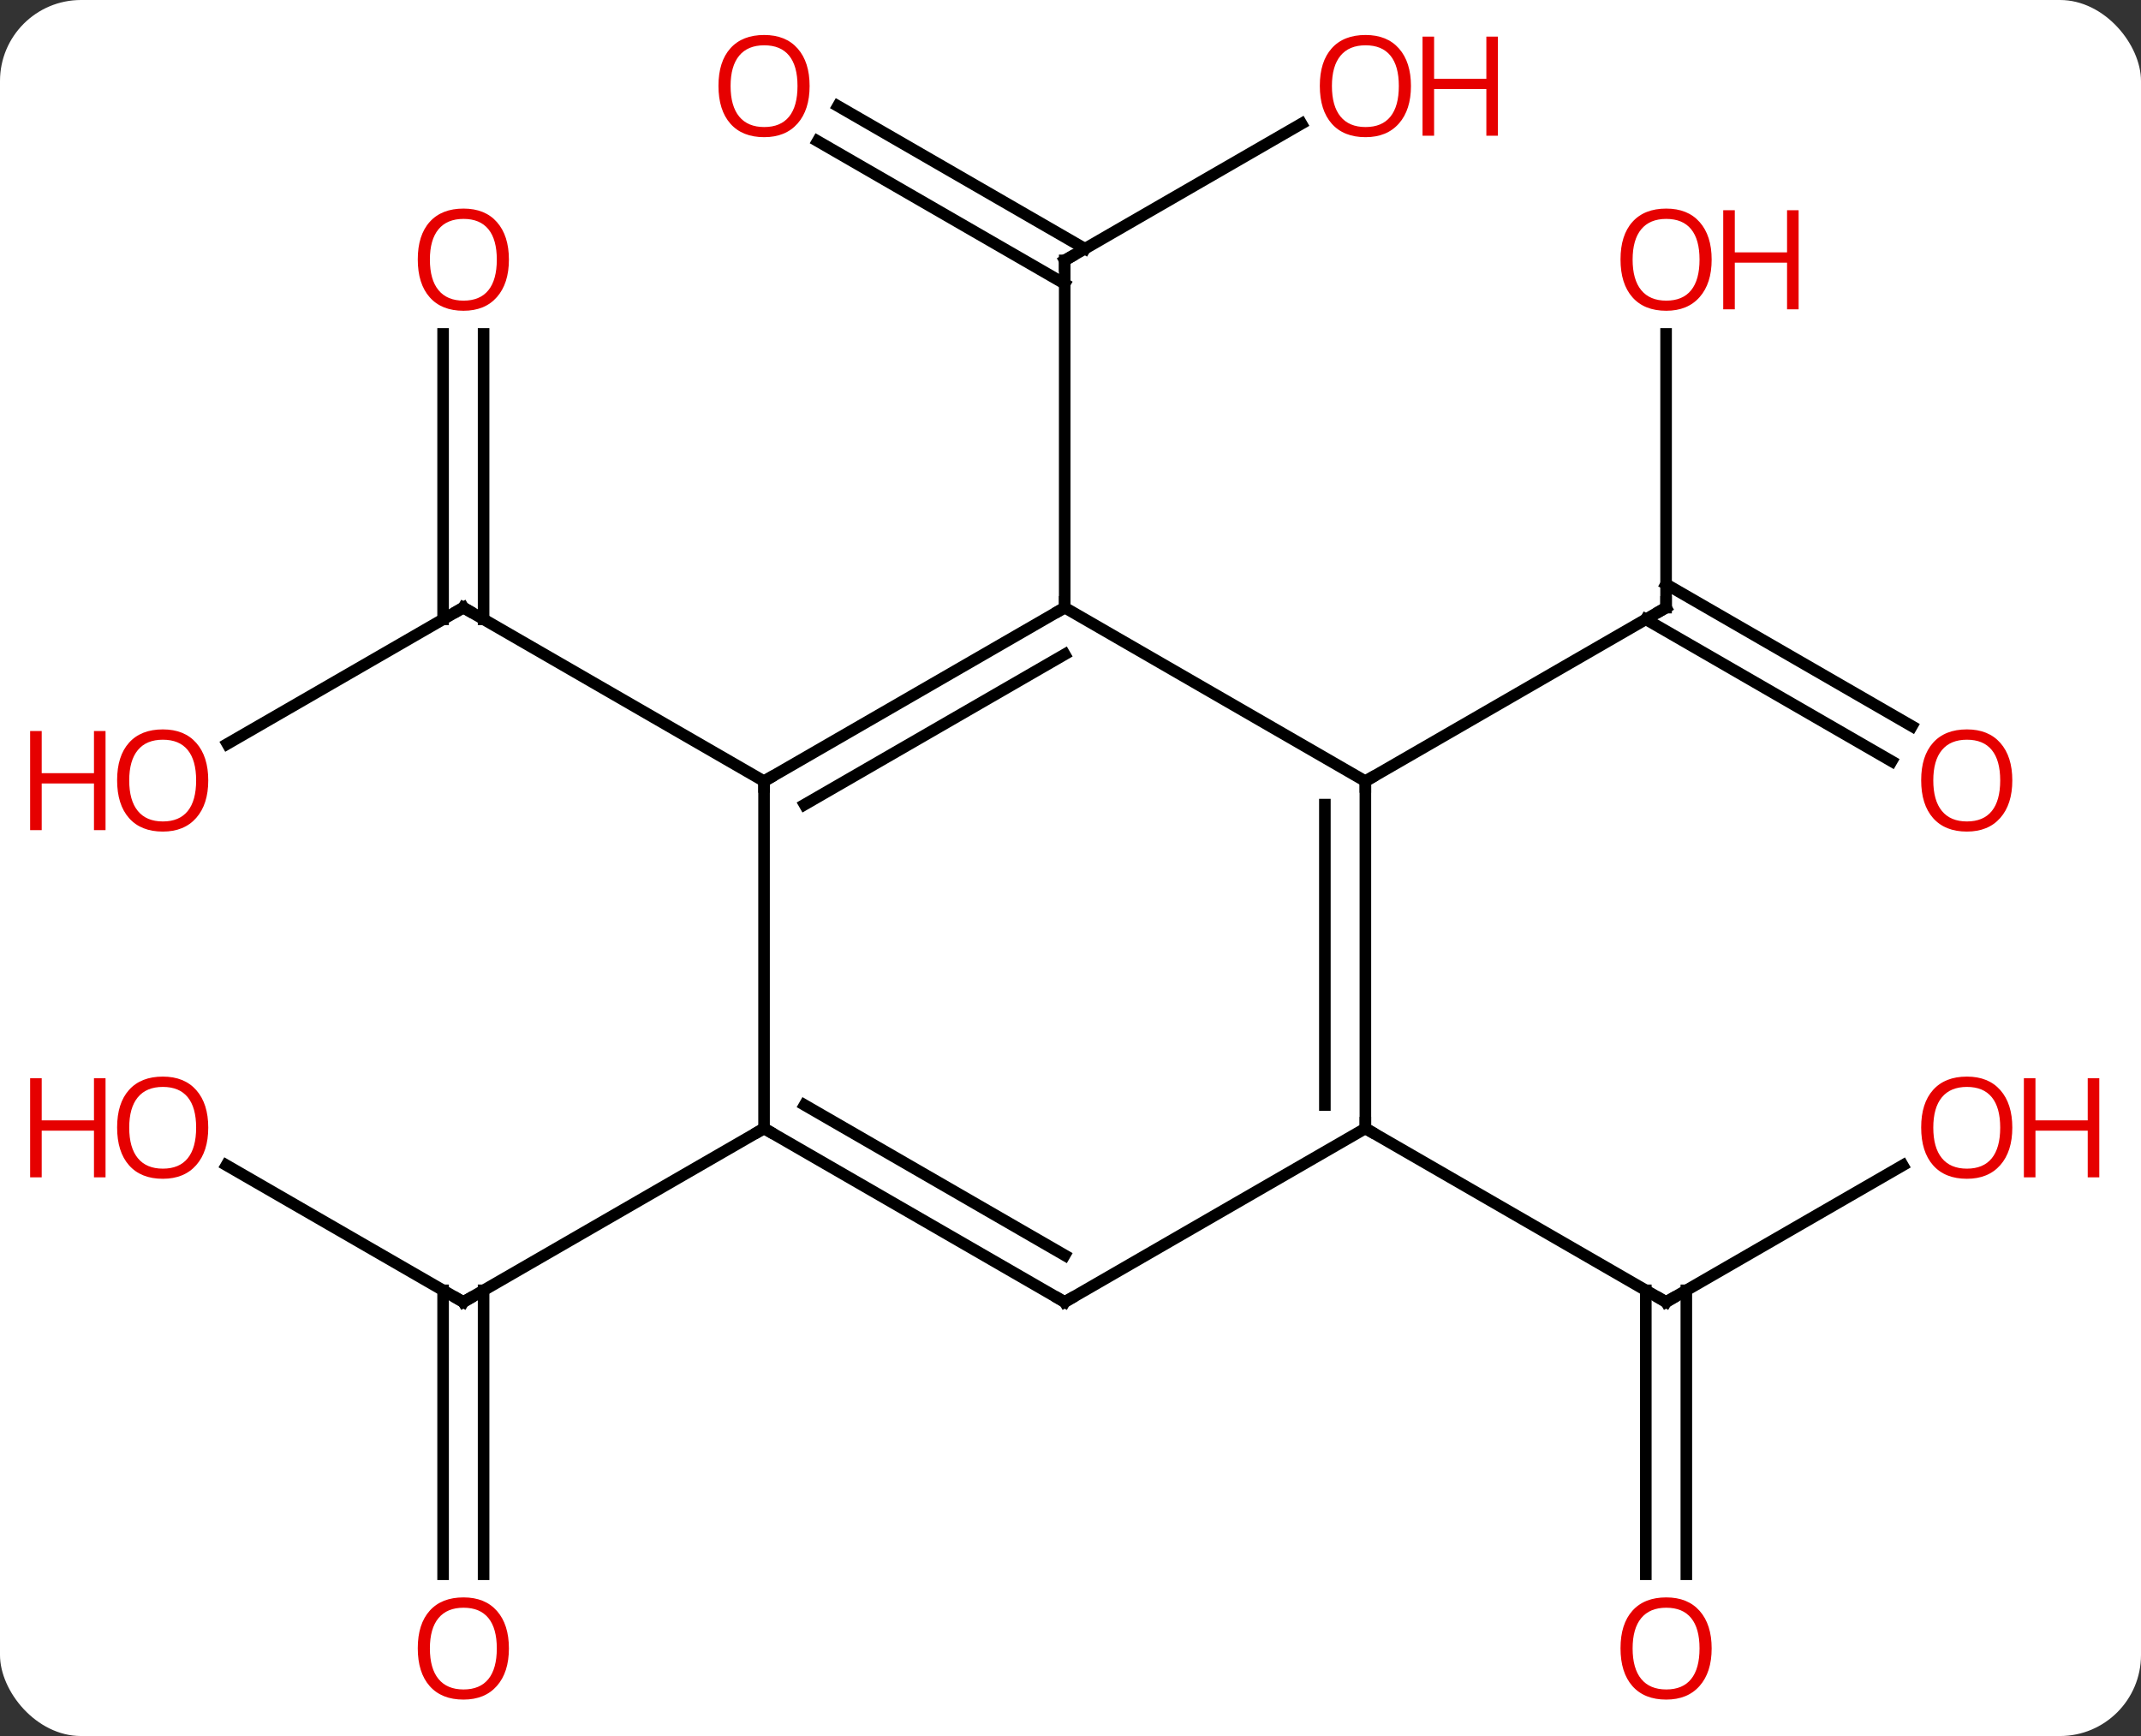 <svg width="185" viewBox="0 0 185 150" style="fill-opacity:1; color-rendering:auto; color-interpolation:auto; text-rendering:auto; stroke:black; stroke-linecap:square; stroke-miterlimit:10; shape-rendering:auto; stroke-opacity:1; fill:black; stroke-dasharray:none; font-weight:normal; stroke-width:1; font-family:'Open Sans'; font-style:normal; stroke-linejoin:miter; font-size:12; stroke-dashoffset:0; image-rendering:auto;" height="150" class="cas-substance-image" xmlns:xlink="http://www.w3.org/1999/xlink" xmlns="http://www.w3.org/2000/svg"><rect x="0" y="0" width="185" height="150" fill="#333333" stroke="none"/><svg class="cas-substance-single-component"><rect y="0" x="0" width="185" stroke="none" ry="7" rx="7" height="150" fill="white" class="cas-substance-group"/><svg y="0" x="0" width="185" viewBox="0 0 185 150" style="fill:black;" height="150" class="cas-substance-single-component-image"><svg><g><g transform="translate(92,75)" style="text-rendering:geometricPrecision; color-rendering:optimizeQuality; color-interpolation:linearRGB; stroke-linecap:butt; image-rendering:optimizeQuality;"><line y2="-64.311" y1="-52.5" x2="20.457" x1="0" style="fill:none;"/><line y2="-65.837" y1="-53.51" x2="-19.6" x1="1.75" style="fill:none;"/><line y2="-62.806" y1="-50.479" x2="-21.35" x1="0" style="fill:none;"/><line y2="-22.5" y1="-52.5" x2="0" x1="0" style="fill:none;"/><line y2="-10.726" y1="-22.5" x2="-72.356" x1="-51.963" style="fill:none;"/><line y2="-46.148" y1="-21.49" x2="-50.213" x1="-50.213" style="fill:none;"/><line y2="-46.148" y1="-21.49" x2="-53.713" x1="-53.713" style="fill:none;"/><line y2="-7.5" y1="-22.5" x2="-25.98" x1="-51.963" style="fill:none;"/><line y2="-46.148" y1="-22.5" x2="51.963" x1="51.963" style="fill:none;"/><line y2="-9.226" y1="-21.49" x2="71.454" x1="50.213" style="fill:none;"/><line y2="-12.257" y1="-24.521" x2="73.204" x1="51.963" style="fill:none;"/><line y2="-7.5" y1="-22.5" x2="25.98" x1="51.963" style="fill:none;"/><line y2="25.679" y1="37.5" x2="-72.438" x1="-51.963" style="fill:none;"/><line y2="61.023" y1="36.49" x2="-53.713" x1="-53.713" style="fill:none;"/><line y2="61.023" y1="36.49" x2="-50.213" x1="-50.213" style="fill:none;"/><line y2="22.5" y1="37.5" x2="-25.98" x1="-51.963" style="fill:none;"/><line y2="25.689" y1="37.5" x2="72.42" x1="51.963" style="fill:none;"/><line y2="61.023" y1="36.49" x2="50.213" x1="50.213" style="fill:none;"/><line y2="61.023" y1="36.49" x2="53.713" x1="53.713" style="fill:none;"/><line y2="22.5" y1="37.5" x2="25.98" x1="51.963" style="fill:none;"/><line y2="-7.5" y1="-22.5" x2="-25.98" x1="0" style="fill:none;"/><line y2="-5.479" y1="-18.459" x2="-22.48" x1="0" style="fill:none;"/><line y2="-7.5" y1="-22.5" x2="25.98" x1="0" style="fill:none;"/><line y2="22.5" y1="-7.5" x2="-25.98" x1="-25.98" style="fill:none;"/><line y2="22.5" y1="-7.5" x2="25.98" x1="25.98" style="fill:none;"/><line y2="20.479" y1="-5.479" x2="22.48" x1="22.48" style="fill:none;"/><line y2="37.5" y1="22.5" x2="0" x1="-25.98" style="fill:none;"/><line y2="33.459" y1="20.479" x2="0" x1="-22.48" style="fill:none;"/><line y2="37.5" y1="22.5" x2="0" x1="25.98" style="fill:none;"/><path style="fill:none; stroke-miterlimit:5;" d="M0.433 -52.75 L0 -52.5 L-0 -52"/></g><g transform="translate(92,75)" style="stroke-linecap:butt; fill:rgb(230,0,0); text-rendering:geometricPrecision; color-rendering:optimizeQuality; image-rendering:optimizeQuality; font-family:'Open Sans'; stroke:rgb(230,0,0); color-interpolation:linearRGB; stroke-miterlimit:5;"><path style="stroke:none;" d="M29.918 -67.57 Q29.918 -65.508 28.878 -64.328 Q27.839 -63.148 25.996 -63.148 Q24.105 -63.148 23.074 -64.312 Q22.043 -65.477 22.043 -67.586 Q22.043 -69.68 23.074 -70.828 Q24.105 -71.977 25.996 -71.977 Q27.855 -71.977 28.886 -70.805 Q29.918 -69.633 29.918 -67.57 ZM23.089 -67.57 Q23.089 -65.836 23.832 -64.93 Q24.574 -64.023 25.996 -64.023 Q27.418 -64.023 28.144 -64.922 Q28.871 -65.82 28.871 -67.57 Q28.871 -69.305 28.144 -70.195 Q27.418 -71.086 25.996 -71.086 Q24.574 -71.086 23.832 -70.188 Q23.089 -69.289 23.089 -67.57 Z"/><path style="stroke:none;" d="M37.433 -63.273 L36.433 -63.273 L36.433 -67.305 L31.918 -67.305 L31.918 -63.273 L30.918 -63.273 L30.918 -71.836 L31.918 -71.836 L31.918 -68.195 L36.433 -68.195 L36.433 -71.836 L37.433 -71.836 L37.433 -63.273 Z"/><path style="stroke:none;" d="M-22.043 -67.57 Q-22.043 -65.508 -23.082 -64.328 Q-24.121 -63.148 -25.964 -63.148 Q-27.855 -63.148 -28.886 -64.312 Q-29.918 -65.477 -29.918 -67.586 Q-29.918 -69.68 -28.886 -70.828 Q-27.855 -71.977 -25.964 -71.977 Q-24.105 -71.977 -23.074 -70.805 Q-22.043 -69.633 -22.043 -67.57 ZM-28.871 -67.57 Q-28.871 -65.836 -28.128 -64.93 Q-27.386 -64.023 -25.964 -64.023 Q-24.543 -64.023 -23.816 -64.922 Q-23.089 -65.82 -23.089 -67.57 Q-23.089 -69.305 -23.816 -70.195 Q-24.543 -71.086 -25.964 -71.086 Q-27.386 -71.086 -28.128 -70.188 Q-28.871 -69.289 -28.871 -67.57 Z"/><path style="fill:none; stroke:black;" d="M-52.396 -22.25 L-51.963 -22.5 L-51.53 -22.25"/><path style="stroke:none;" d="M-74.005 -7.57 Q-74.005 -5.508 -75.045 -4.328 Q-76.084 -3.148 -77.927 -3.148 Q-79.818 -3.148 -80.849 -4.312 Q-81.88 -5.477 -81.88 -7.586 Q-81.88 -9.68 -80.849 -10.828 Q-79.818 -11.977 -77.927 -11.977 Q-76.068 -11.977 -75.037 -10.805 Q-74.005 -9.633 -74.005 -7.57 ZM-80.834 -7.57 Q-80.834 -5.836 -80.091 -4.93 Q-79.349 -4.023 -77.927 -4.023 Q-76.505 -4.023 -75.779 -4.922 Q-75.052 -5.82 -75.052 -7.57 Q-75.052 -9.305 -75.779 -10.195 Q-76.505 -11.086 -77.927 -11.086 Q-79.349 -11.086 -80.091 -10.188 Q-80.834 -9.289 -80.834 -7.57 Z"/><path style="stroke:none;" d="M-82.88 -3.273 L-83.88 -3.273 L-83.88 -7.305 L-88.396 -7.305 L-88.396 -3.273 L-89.396 -3.273 L-89.396 -11.836 L-88.396 -11.836 L-88.396 -8.195 L-83.88 -8.195 L-83.88 -11.836 L-82.88 -11.836 L-82.88 -3.273 Z"/><path style="stroke:none;" d="M-48.026 -52.57 Q-48.026 -50.508 -49.065 -49.328 Q-50.104 -48.148 -51.947 -48.148 Q-53.838 -48.148 -54.869 -49.312 Q-55.901 -50.477 -55.901 -52.586 Q-55.901 -54.68 -54.869 -55.828 Q-53.838 -56.977 -51.947 -56.977 Q-50.088 -56.977 -49.057 -55.805 Q-48.026 -54.633 -48.026 -52.57 ZM-54.854 -52.57 Q-54.854 -50.836 -54.111 -49.93 Q-53.369 -49.023 -51.947 -49.023 Q-50.526 -49.023 -49.799 -49.922 Q-49.072 -50.82 -49.072 -52.57 Q-49.072 -54.305 -49.799 -55.195 Q-50.526 -56.086 -51.947 -56.086 Q-53.369 -56.086 -54.111 -55.188 Q-54.854 -54.289 -54.854 -52.57 Z"/><path style="fill:none; stroke:black;" d="M51.963 -23 L51.963 -22.5 L51.53 -22.25"/><path style="stroke:none;" d="M55.901 -52.57 Q55.901 -50.508 54.861 -49.328 Q53.822 -48.148 51.979 -48.148 Q50.088 -48.148 49.057 -49.312 Q48.026 -50.477 48.026 -52.586 Q48.026 -54.68 49.057 -55.828 Q50.088 -56.977 51.979 -56.977 Q53.838 -56.977 54.869 -55.805 Q55.901 -54.633 55.901 -52.57 ZM49.072 -52.57 Q49.072 -50.836 49.815 -49.93 Q50.557 -49.023 51.979 -49.023 Q53.401 -49.023 54.127 -49.922 Q54.854 -50.82 54.854 -52.57 Q54.854 -54.305 54.127 -55.195 Q53.401 -56.086 51.979 -56.086 Q50.557 -56.086 49.815 -55.188 Q49.072 -54.289 49.072 -52.57 Z"/><path style="stroke:none;" d="M63.416 -48.273 L62.416 -48.273 L62.416 -52.305 L57.901 -52.305 L57.901 -48.273 L56.901 -48.273 L56.901 -56.836 L57.901 -56.836 L57.901 -53.195 L62.416 -53.195 L62.416 -56.836 L63.416 -56.836 L63.416 -48.273 Z"/><path style="stroke:none;" d="M81.88 -7.57 Q81.88 -5.508 80.841 -4.328 Q79.802 -3.148 77.959 -3.148 Q76.068 -3.148 75.037 -4.312 Q74.005 -5.477 74.005 -7.586 Q74.005 -9.68 75.037 -10.828 Q76.068 -11.977 77.959 -11.977 Q79.818 -11.977 80.849 -10.805 Q81.88 -9.633 81.88 -7.57 ZM75.052 -7.57 Q75.052 -5.836 75.795 -4.93 Q76.537 -4.023 77.959 -4.023 Q79.38 -4.023 80.107 -4.922 Q80.834 -5.82 80.834 -7.57 Q80.834 -9.305 80.107 -10.195 Q79.38 -11.086 77.959 -11.086 Q76.537 -11.086 75.795 -10.188 Q75.052 -9.289 75.052 -7.57 Z"/><path style="fill:none; stroke:black;" d="M-52.396 37.25 L-51.963 37.5 L-51.53 37.25"/><path style="stroke:none;" d="M-74.005 22.43 Q-74.005 24.492 -75.045 25.672 Q-76.084 26.852 -77.927 26.852 Q-79.818 26.852 -80.849 25.688 Q-81.88 24.523 -81.88 22.414 Q-81.88 20.32 -80.849 19.172 Q-79.818 18.023 -77.927 18.023 Q-76.068 18.023 -75.037 19.195 Q-74.005 20.367 -74.005 22.43 ZM-80.834 22.43 Q-80.834 24.164 -80.091 25.07 Q-79.349 25.977 -77.927 25.977 Q-76.505 25.977 -75.779 25.078 Q-75.052 24.18 -75.052 22.43 Q-75.052 20.695 -75.779 19.805 Q-76.505 18.914 -77.927 18.914 Q-79.349 18.914 -80.091 19.812 Q-80.834 20.711 -80.834 22.43 Z"/><path style="stroke:none;" d="M-82.88 26.727 L-83.88 26.727 L-83.88 22.695 L-88.396 22.695 L-88.396 26.727 L-89.396 26.727 L-89.396 18.164 L-88.396 18.164 L-88.396 21.805 L-83.88 21.805 L-83.88 18.164 L-82.88 18.164 L-82.88 26.727 Z"/><path style="stroke:none;" d="M-48.026 67.43 Q-48.026 69.492 -49.065 70.672 Q-50.104 71.852 -51.947 71.852 Q-53.838 71.852 -54.869 70.688 Q-55.901 69.523 -55.901 67.414 Q-55.901 65.32 -54.869 64.172 Q-53.838 63.023 -51.947 63.023 Q-50.088 63.023 -49.057 64.195 Q-48.026 65.367 -48.026 67.43 ZM-54.854 67.43 Q-54.854 69.164 -54.111 70.07 Q-53.369 70.977 -51.947 70.977 Q-50.526 70.977 -49.799 70.078 Q-49.072 69.18 -49.072 67.43 Q-49.072 65.695 -49.799 64.805 Q-50.526 63.914 -51.947 63.914 Q-53.369 63.914 -54.111 64.812 Q-54.854 65.711 -54.854 67.43 Z"/><path style="fill:none; stroke:black;" d="M52.396 37.25 L51.963 37.5 L51.53 37.25"/><path style="stroke:none;" d="M81.88 22.43 Q81.88 24.492 80.841 25.672 Q79.802 26.852 77.959 26.852 Q76.068 26.852 75.037 25.688 Q74.005 24.523 74.005 22.414 Q74.005 20.32 75.037 19.172 Q76.068 18.023 77.959 18.023 Q79.818 18.023 80.849 19.195 Q81.88 20.367 81.88 22.43 ZM75.052 22.43 Q75.052 24.164 75.795 25.07 Q76.537 25.977 77.959 25.977 Q79.38 25.977 80.107 25.078 Q80.834 24.18 80.834 22.43 Q80.834 20.695 80.107 19.805 Q79.38 18.914 77.959 18.914 Q76.537 18.914 75.795 19.812 Q75.052 20.711 75.052 22.43 Z"/><path style="stroke:none;" d="M89.396 26.727 L88.396 26.727 L88.396 22.695 L83.88 22.695 L83.88 26.727 L82.88 26.727 L82.88 18.164 L83.88 18.164 L83.88 21.805 L88.396 21.805 L88.396 18.164 L89.396 18.164 L89.396 26.727 Z"/><path style="stroke:none;" d="M55.901 67.43 Q55.901 69.492 54.861 70.672 Q53.822 71.852 51.979 71.852 Q50.088 71.852 49.057 70.688 Q48.026 69.523 48.026 67.414 Q48.026 65.32 49.057 64.172 Q50.088 63.023 51.979 63.023 Q53.838 63.023 54.869 64.195 Q55.901 65.367 55.901 67.43 ZM49.072 67.43 Q49.072 69.164 49.815 70.07 Q50.557 70.977 51.979 70.977 Q53.401 70.977 54.127 70.078 Q54.854 69.18 54.854 67.43 Q54.854 65.695 54.127 64.805 Q53.401 63.914 51.979 63.914 Q50.557 63.914 49.815 64.812 Q49.072 65.711 49.072 67.43 Z"/><path style="fill:none; stroke:black;" d="M-0.433 -22.25 L0 -22.5 L0 -23"/><path style="fill:none; stroke:black;" d="M-25.547 -7.75 L-25.98 -7.5 L-25.98 -7"/><path style="fill:none; stroke:black;" d="M25.98 -7 L25.98 -7.5 L26.413 -7.75"/><path style="fill:none; stroke:black;" d="M-25.547 22.75 L-25.98 22.5 L-26.413 22.75"/><path style="fill:none; stroke:black;" d="M25.98 22 L25.98 22.5 L26.413 22.75"/><path style="fill:none; stroke:black;" d="M-0.433 37.25 L0 37.5 L0.433 37.25"/></g></g></svg></svg></svg></svg>